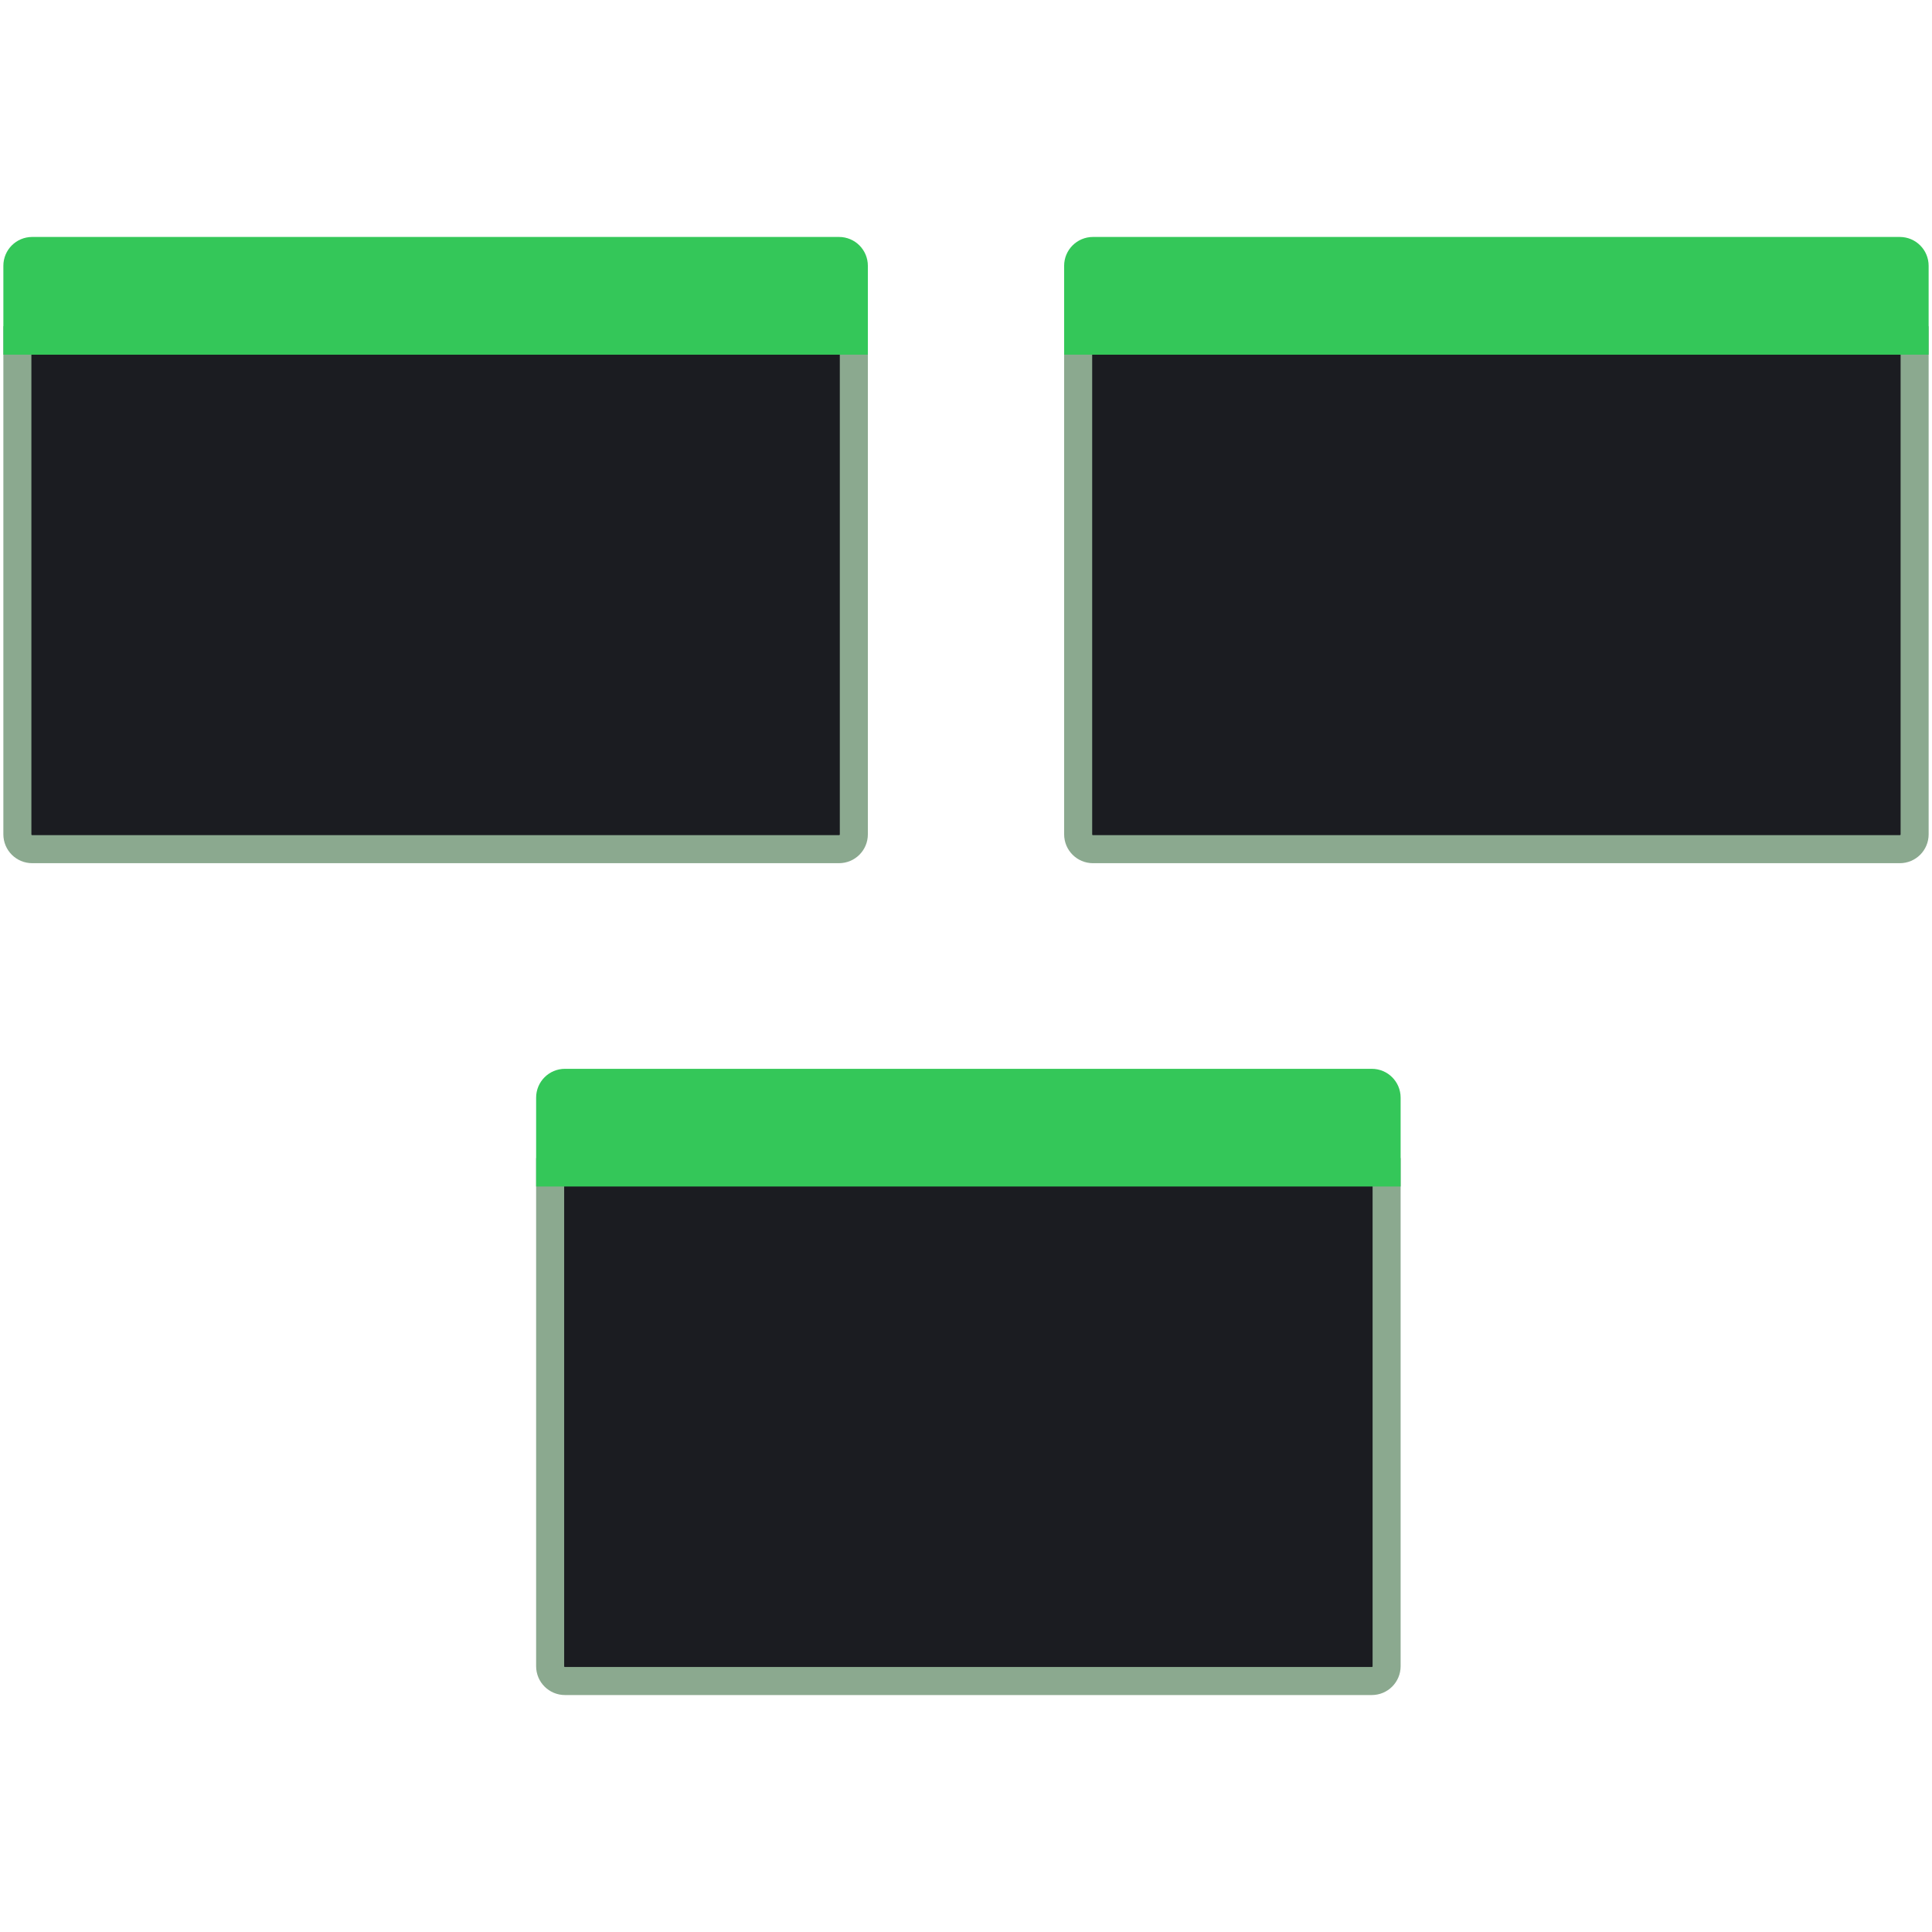<svg width="240" height="240" viewBox="0 0 240 240" fill="none" xmlns="http://www.w3.org/2000/svg">
<path d="M2.159 42.265H106.067V103.648C106.067 104.663 105.244 105.486 104.229 105.486H3.997C2.982 105.486 2.159 104.663 2.159 103.648V42.265Z" fill="#1B1C21"/>
<path d="M2.159 42.265H106.067V103.648C106.067 104.663 105.244 105.486 104.229 105.486H3.997C2.982 105.486 2.159 104.663 2.159 103.648V42.265Z" stroke="#8BA98F" stroke-width="3.483"/>
<path d="M3.997 31.177H104.229C105.244 31.177 106.067 32 106.067 33.015V42.314H2.159V33.015C2.159 32 2.982 31.177 3.997 31.177Z" fill="#34C759"/>
<path d="M3.997 31.177H104.229C105.244 31.177 106.067 32 106.067 33.015V42.314H2.159V33.015C2.159 32 2.982 31.177 3.997 31.177Z" stroke="#34C759" stroke-width="3.483"/>
<path d="M68.341 145.603H172.249V206.985C172.249 208 171.426 208.823 170.411 208.823H70.179C69.164 208.823 68.341 208 68.341 206.985V145.603Z" fill="#1B1C21"/>
<path d="M68.341 145.603H172.249V206.985C172.249 208 171.426 208.823 170.411 208.823H70.179C69.164 208.823 68.341 208 68.341 206.985V145.603Z" stroke="#8BA98F" stroke-width="3.483"/>
<path d="M70.179 134.514H170.411C171.426 134.514 172.249 135.337 172.249 136.352V145.651H68.341V136.352C68.341 135.337 69.164 134.514 70.179 134.514Z" fill="#34C759"/>
<path d="M70.179 134.514H170.411C171.426 134.514 172.249 135.337 172.249 136.352V145.651H68.341V136.352C68.341 135.337 69.164 134.514 70.179 134.514Z" stroke="#34C759" stroke-width="3.483"/>
<path d="M133.933 42.267H237.841V103.649C237.841 104.664 237.018 105.487 236.003 105.487H135.771C134.756 105.487 133.933 104.664 133.933 103.649V42.267Z" fill="#1B1C21"/>
<path d="M133.933 42.267H237.841V103.649C237.841 104.664 237.018 105.487 236.003 105.487H135.771C134.756 105.487 133.933 104.664 133.933 103.649V42.267Z" stroke="#8BA98F" stroke-width="3.483"/>
<path d="M135.771 30.597H236.003C237.339 30.597 238.421 31.68 238.421 33.015V42.894H133.352V33.015C133.352 31.68 134.435 30.597 135.771 30.597Z" fill="#34C759"/>
<path d="M135.771 30.597H236.003C237.339 30.597 238.421 31.68 238.421 33.015V42.894H133.352V33.015C133.352 31.68 134.435 30.597 135.771 30.597Z" stroke="#34C759" stroke-width="2.322"/>
</svg>
